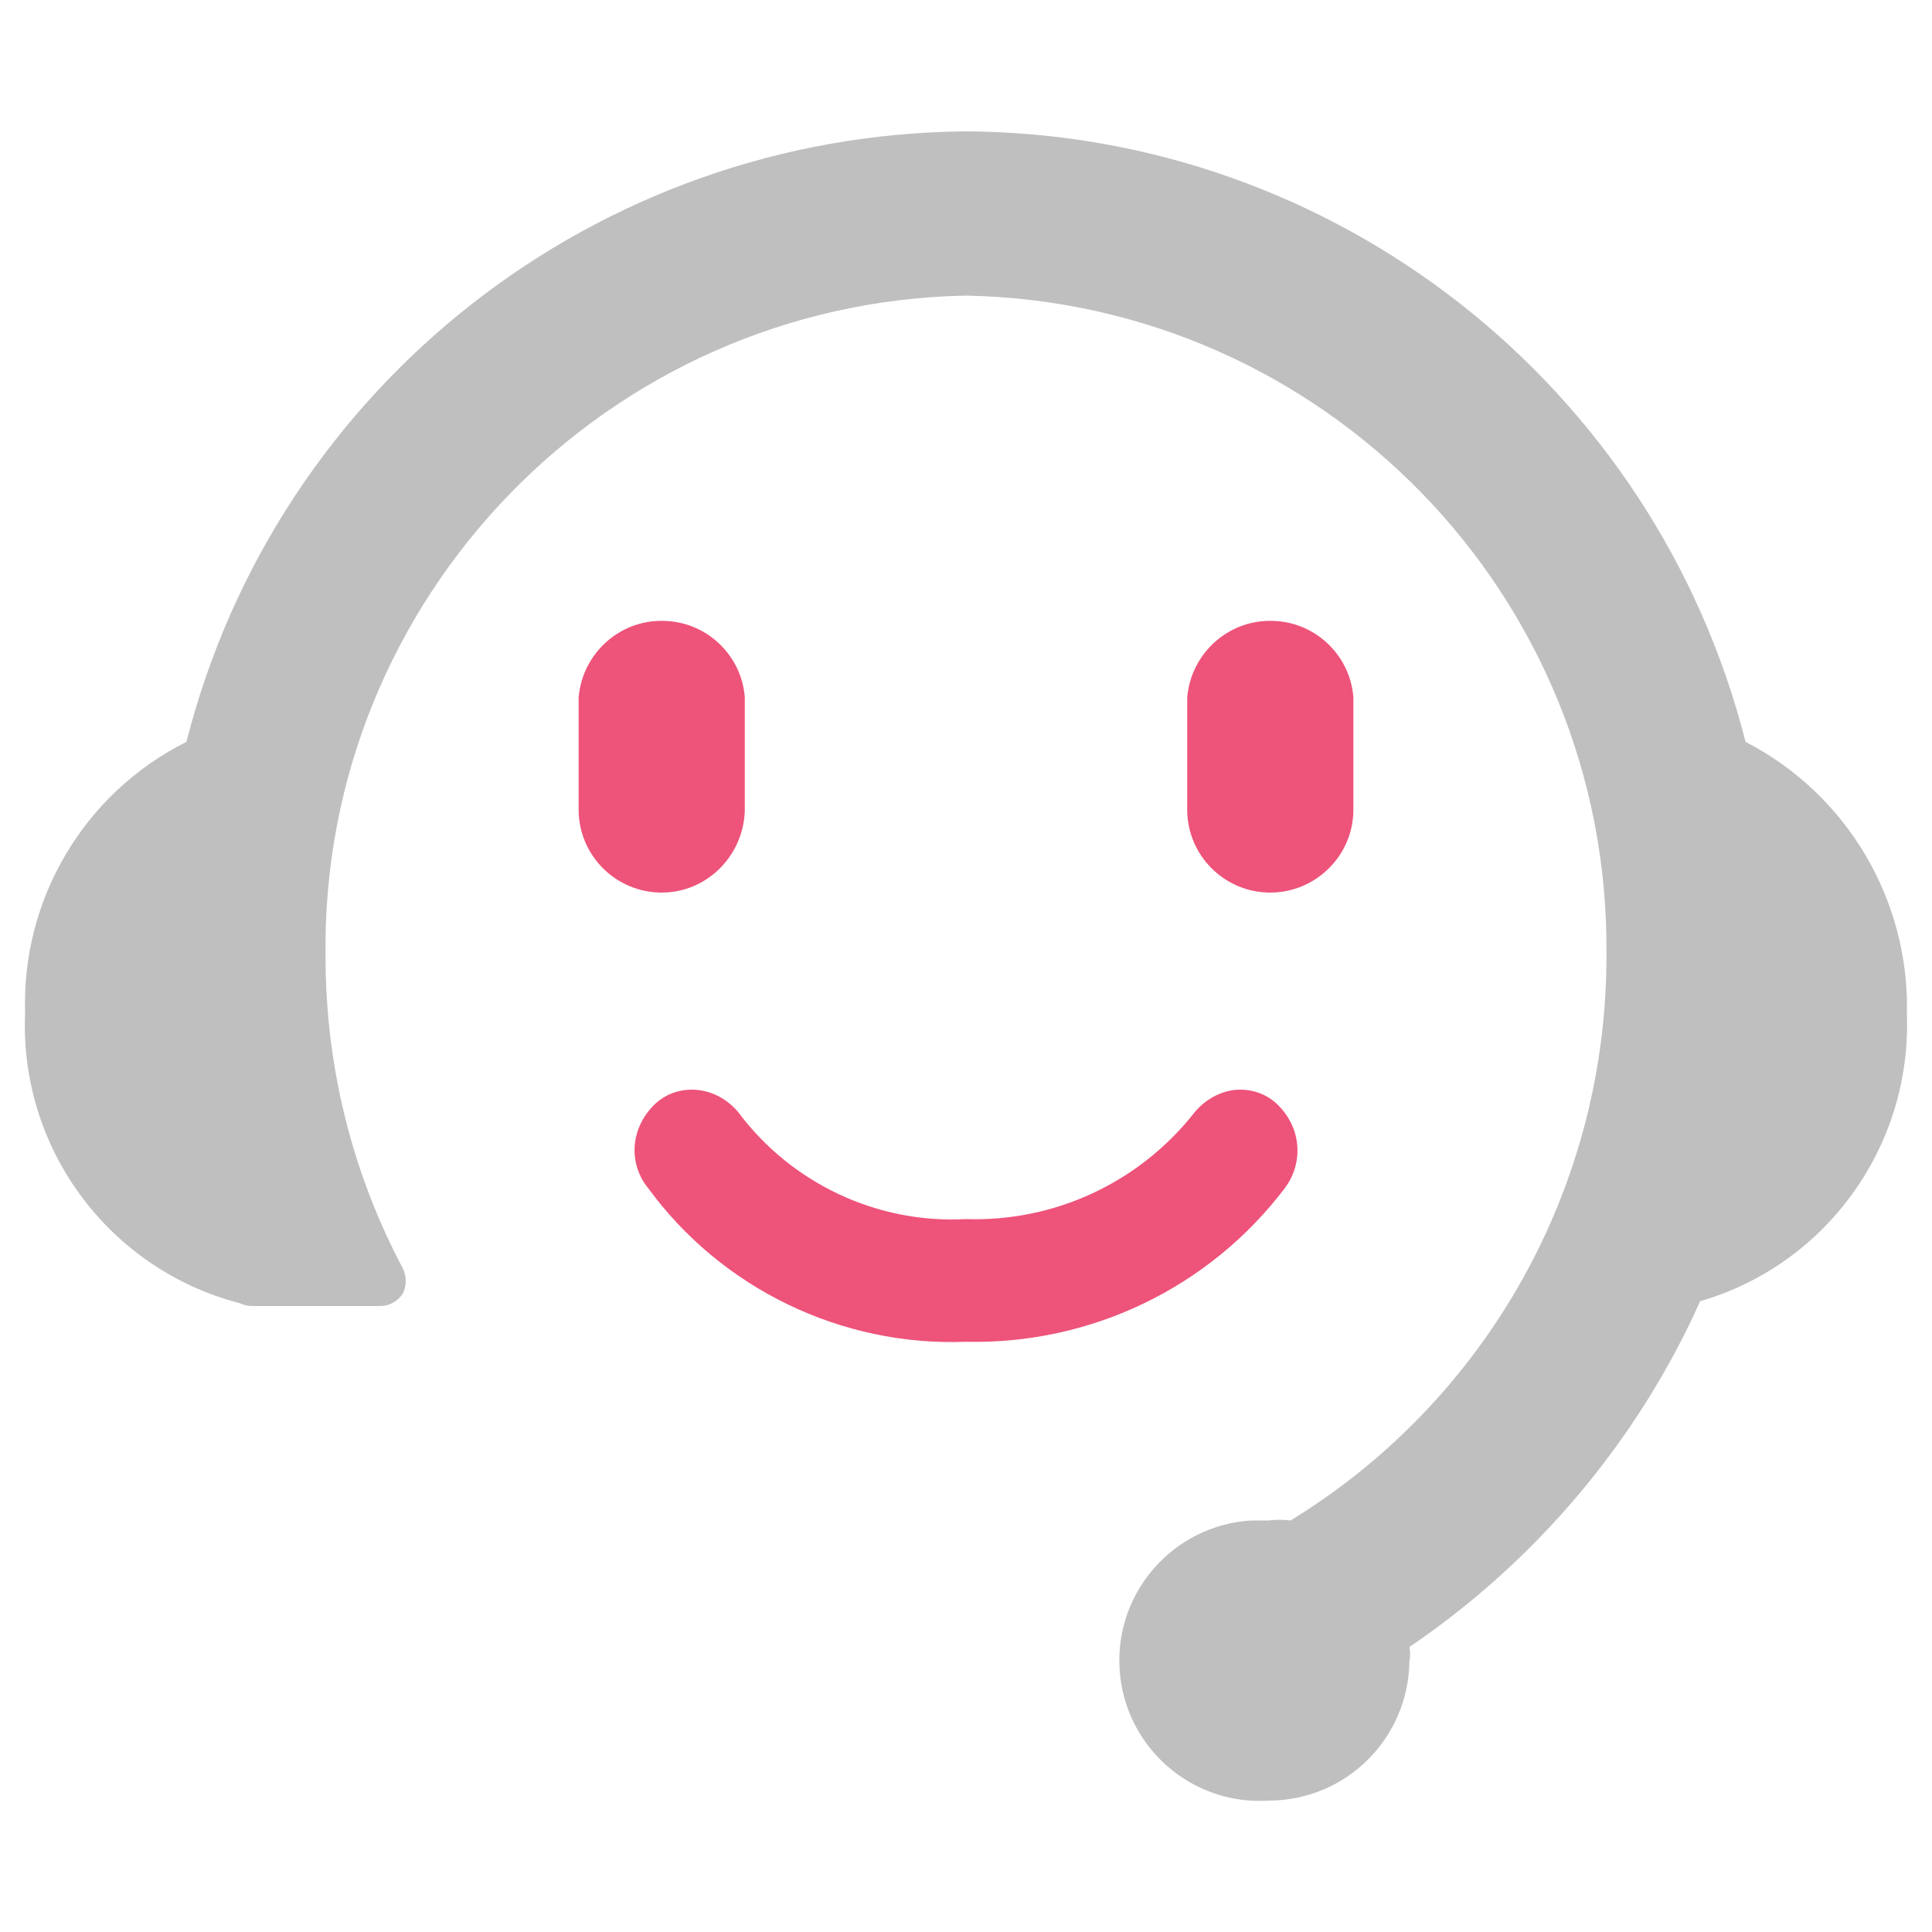 <?xml version="1.0" standalone="no"?><!DOCTYPE svg PUBLIC "-//W3C//DTD SVG 1.1//EN" "http://www.w3.org/Graphics/SVG/1.1/DTD/svg11.dtd"><svg t="1588822697008" class="icon" viewBox="0 0 1024 1024" version="1.1" xmlns="http://www.w3.org/2000/svg" p-id="74123" xmlns:xlink="http://www.w3.org/1999/xlink" width="200" height="200"><defs><style type="text/css"></style></defs><path d="M672.256 954.368c-40.96 2.56-76.288-28.672-78.848-69.632s28.672-76.288 69.632-78.848h9.216c4.096-0.512 7.68-0.512 11.776 0 104.448-64 167.936-177.664 167.424-300.544 1.536-189.952-150.016-345.088-339.456-348.672-189.952 3.584-342.016 160.256-339.456 350.208 0 57.856 13.824 114.176 40.96 165.376 2.048 4.096 2.048 9.216 0 13.312-2.56 4.096-7.168 6.656-11.776 6.656H133.632c-2.048 0-4.608-0.512-6.656-1.536-69.12-17.92-116.736-81.92-113.664-153.6-2.048-60.416 31.232-116.736 85.504-143.872 48.128-189.44 218.112-322.048 413.184-323.584 195.072 1.024 365.056 134.144 413.184 323.584 53.76 27.648 87.04 83.968 85.504 144.384 2.56 69.632-42.496 132.608-109.568 152.064-33.28 74.24-87.04 137.728-154.112 183.296 0.512 2.56 0.512 5.12 0 7.68-0.512 40.448-33.28 73.728-74.752 73.728 0.512 0 0.512 0 0 0z" fill="#bfbfbf" p-id="74124"></path><path d="M512 711.168c-66.048 2.56-129.536-28.16-168.448-81.408-5.12-6.144-7.68-14.336-7.168-22.016 0.512-8.704 4.608-16.896 11.264-23.04 5.12-4.608 11.776-7.168 18.944-7.168 9.728 0 18.432 4.608 24.576 11.776 28.16 37.888 73.728 59.392 120.832 56.832 47.104 1.536 92.16-19.456 121.344-56.832 6.144-7.168 14.848-11.776 24.064-11.776 7.168 0 13.824 2.56 18.944 7.168 6.656 6.144 10.752 14.336 11.264 23.04 0.512 8.192-2.048 15.872-6.656 22.016-39.936 52.736-102.912 82.944-168.96 81.408zM350.72 473.088c-24.064 0-44.032-19.456-44.032-44.032V369.664c2.048-24.064 23.04-42.496 47.616-40.448 21.504 1.536 38.912 18.944 40.448 40.448V430.08c-1.024 24.064-20.48 43.008-44.032 43.008z m322.56 0c-24.064 0-44.032-19.456-44.032-44.032V369.664c2.048-24.064 23.04-42.496 47.616-40.448 21.504 1.536 38.912 18.944 40.448 40.448V430.08c-0.512 24.064-20.48 43.008-44.032 43.008z" fill="#ee537a" p-id="74125"></path></svg>